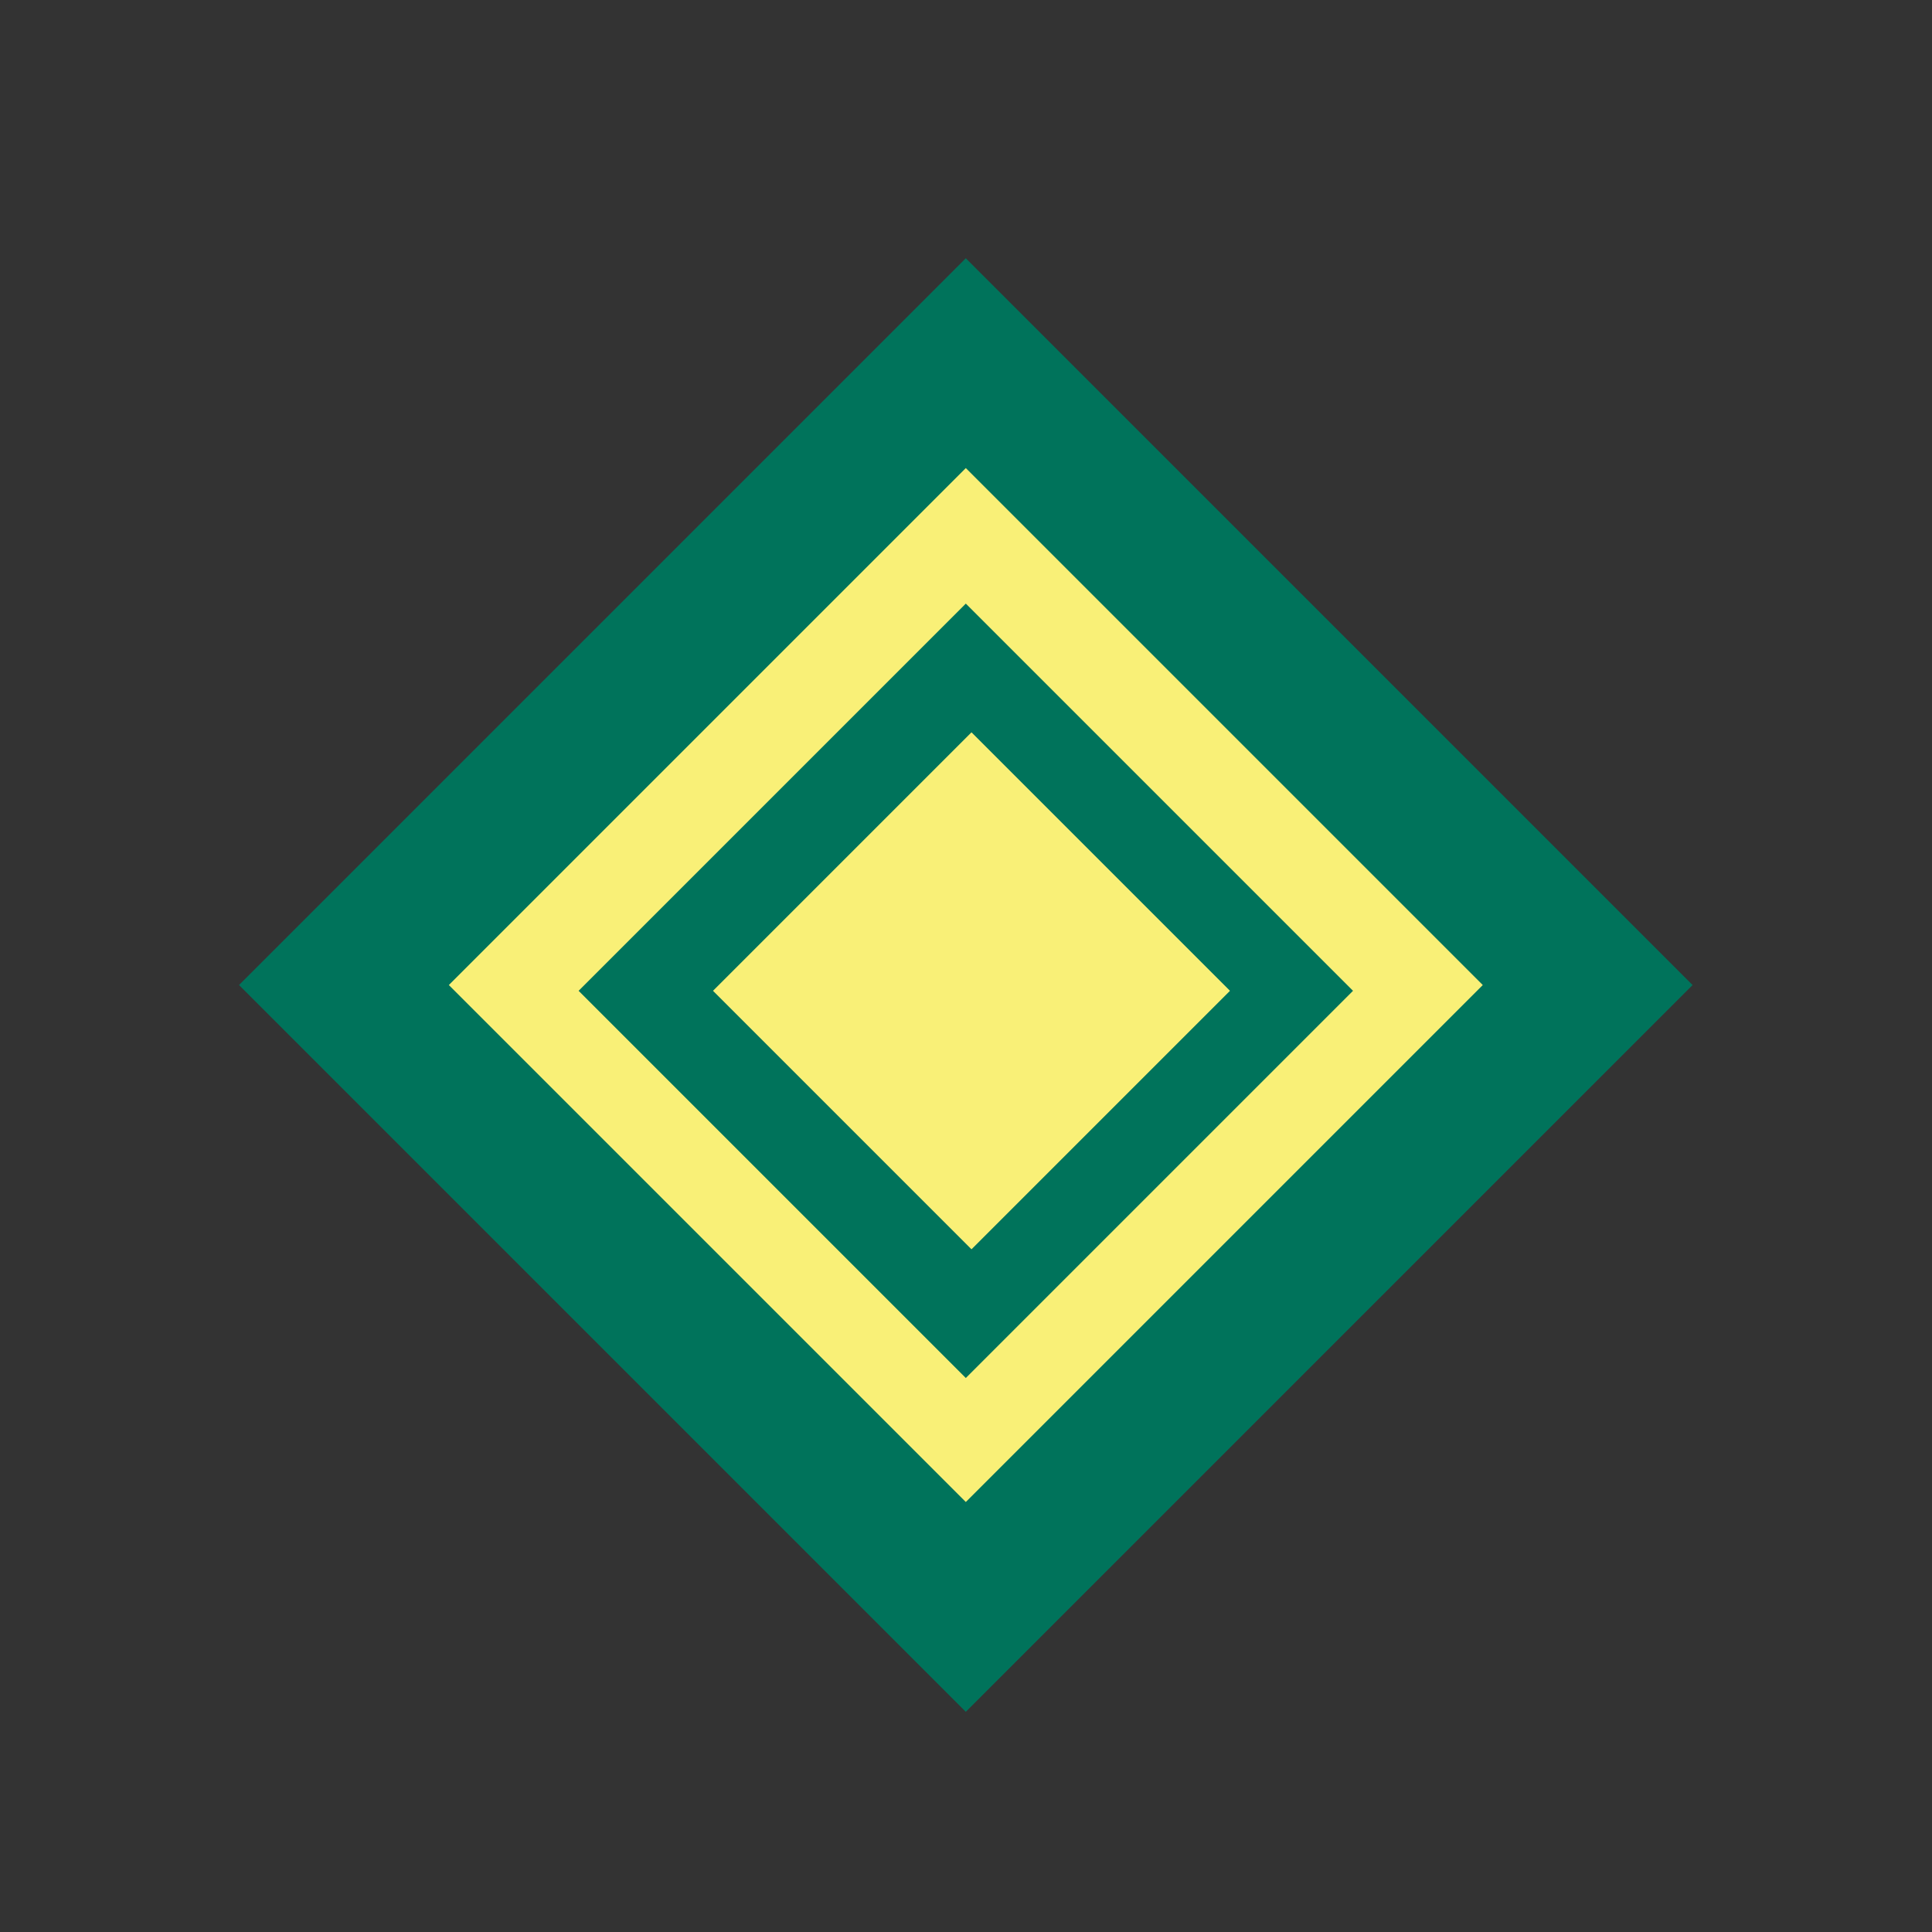 <?xml version="1.0" encoding="utf-8"?>
<!-- Generator: Adobe Illustrator 27.5.0, SVG Export Plug-In . SVG Version: 6.00 Build 0)  -->
<svg version="1.1" id="Layer_1" xmlns="http://www.w3.org/2000/svg" xmlns:xlink="http://www.w3.org/1999/xlink" x="0px" y="0px"
	 viewBox="0 0 144 144" style="enable-background:new 0 0 144 144;" xml:space="preserve">
<rect x="0" y="0" width="144" height="144" fill="#333333" stroke="none"/>
<style type="text/css">
	.st0{fill:#00735B;}
	.st1{fill:#F9F077;}
</style>
<rect x="33.69" y="35.11" transform="matrix(0.707 -0.707 0.707 0.707 -30.826 72.415)" class="st0" width="76.62" height="76.62"/>
<rect x="44.75" y="46.17" transform="matrix(0.707 -0.707 0.707 0.707 -30.826 72.415)" class="st1" width="54.5" height="54.5"/>
<rect x="51.59" y="53.44" transform="matrix(0.707 -0.707 0.707 0.707 -31.13 72.541)" class="st0" width="40.82" height="40.82"/>
<rect x="58.8" y="60.22" transform="matrix(0.707 -0.707 0.707 0.707 -31.004 72.845)" class="st1" width="27.25" height="27.25"/>
</svg>
